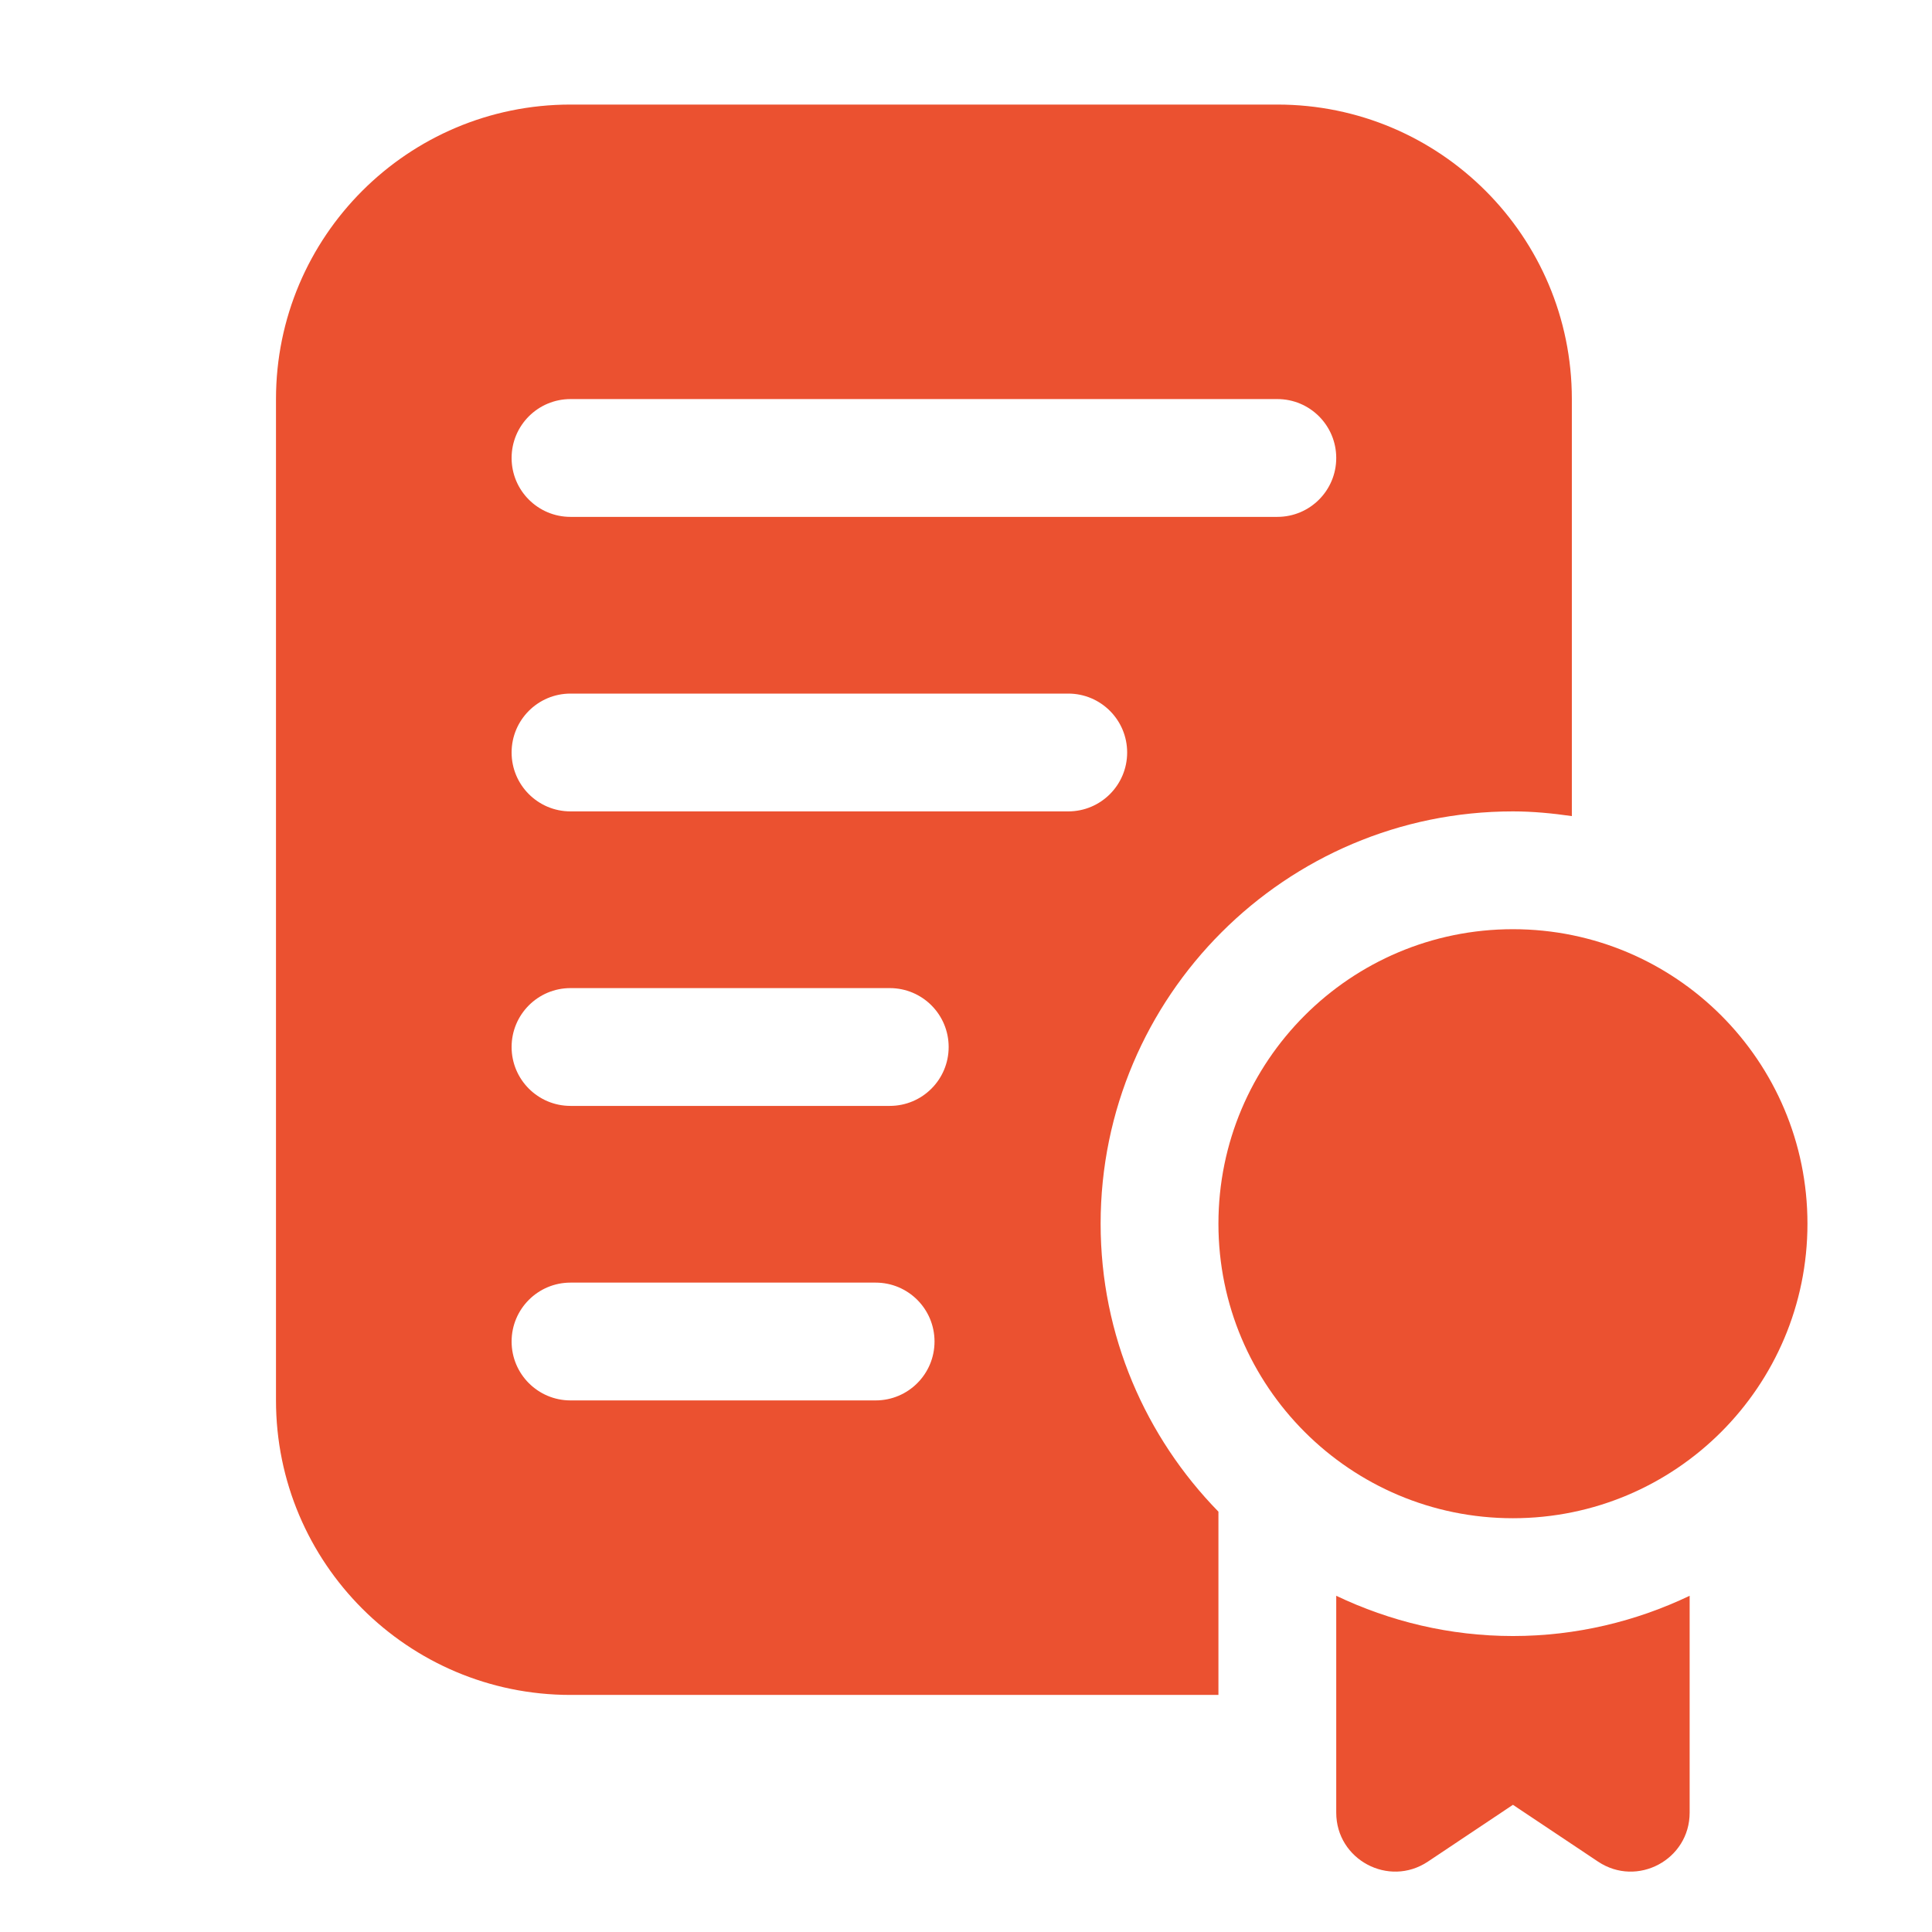 <svg width="41" height="41" viewBox="0 0 41 41" fill="none" xmlns="http://www.w3.org/2000/svg">
<path d="M27.107 2.219H12.107C8.656 2.219 5.857 5.018 5.857 8.469V29.719C5.857 33.17 8.656 35.969 12.107 35.969H25.857V32.08C24.314 30.501 23.357 28.345 23.357 25.969C23.357 21.144 27.284 17.219 32.107 17.219C32.532 17.219 32.947 17.26 33.357 17.319V8.469C33.357 5.018 30.559 2.219 27.107 2.219ZM18.582 29.719H12.107C11.416 29.719 10.857 29.159 10.857 28.469C10.857 27.779 11.416 27.219 12.107 27.219H18.582C19.274 27.219 19.832 27.779 19.832 28.469C19.832 29.159 19.274 29.719 18.582 29.719ZM18.882 23.469H12.107C11.416 23.469 10.857 22.909 10.857 22.219C10.857 21.529 11.416 20.969 12.107 20.969H18.882C19.574 20.969 20.132 21.529 20.132 22.219C20.132 22.909 19.574 23.469 18.882 23.469ZM22.67 17.219H12.107C11.416 17.219 10.857 16.659 10.857 15.969C10.857 15.279 11.416 14.719 12.107 14.719H22.67C23.361 14.719 23.92 15.279 23.92 15.969C23.92 16.659 23.361 17.219 22.67 17.219ZM27.107 10.969H12.107C11.416 10.969 10.857 10.409 10.857 9.719C10.857 9.029 11.416 8.469 12.107 8.469H27.107C27.799 8.469 28.357 9.029 28.357 9.719C28.357 10.409 27.799 10.969 27.107 10.969Z" fill="#EB5130"/>
<path d="M32.107 34.719C30.764 34.719 29.495 34.407 28.357 33.865V38.467C28.357 39.465 29.47 40.06 30.301 39.507L32.107 38.301L33.914 39.507C34.745 40.06 35.857 39.465 35.857 38.467V33.865C34.72 34.407 33.451 34.719 32.107 34.719Z" fill="#EB5130"/>
<path d="M32.107 32.219C35.559 32.219 38.357 29.421 38.357 25.969C38.357 22.517 35.559 19.719 32.107 19.719C28.656 19.719 25.857 22.517 25.857 25.969C25.857 29.421 28.656 32.219 32.107 32.219Z" fill="#EB5130"/>
</svg>

